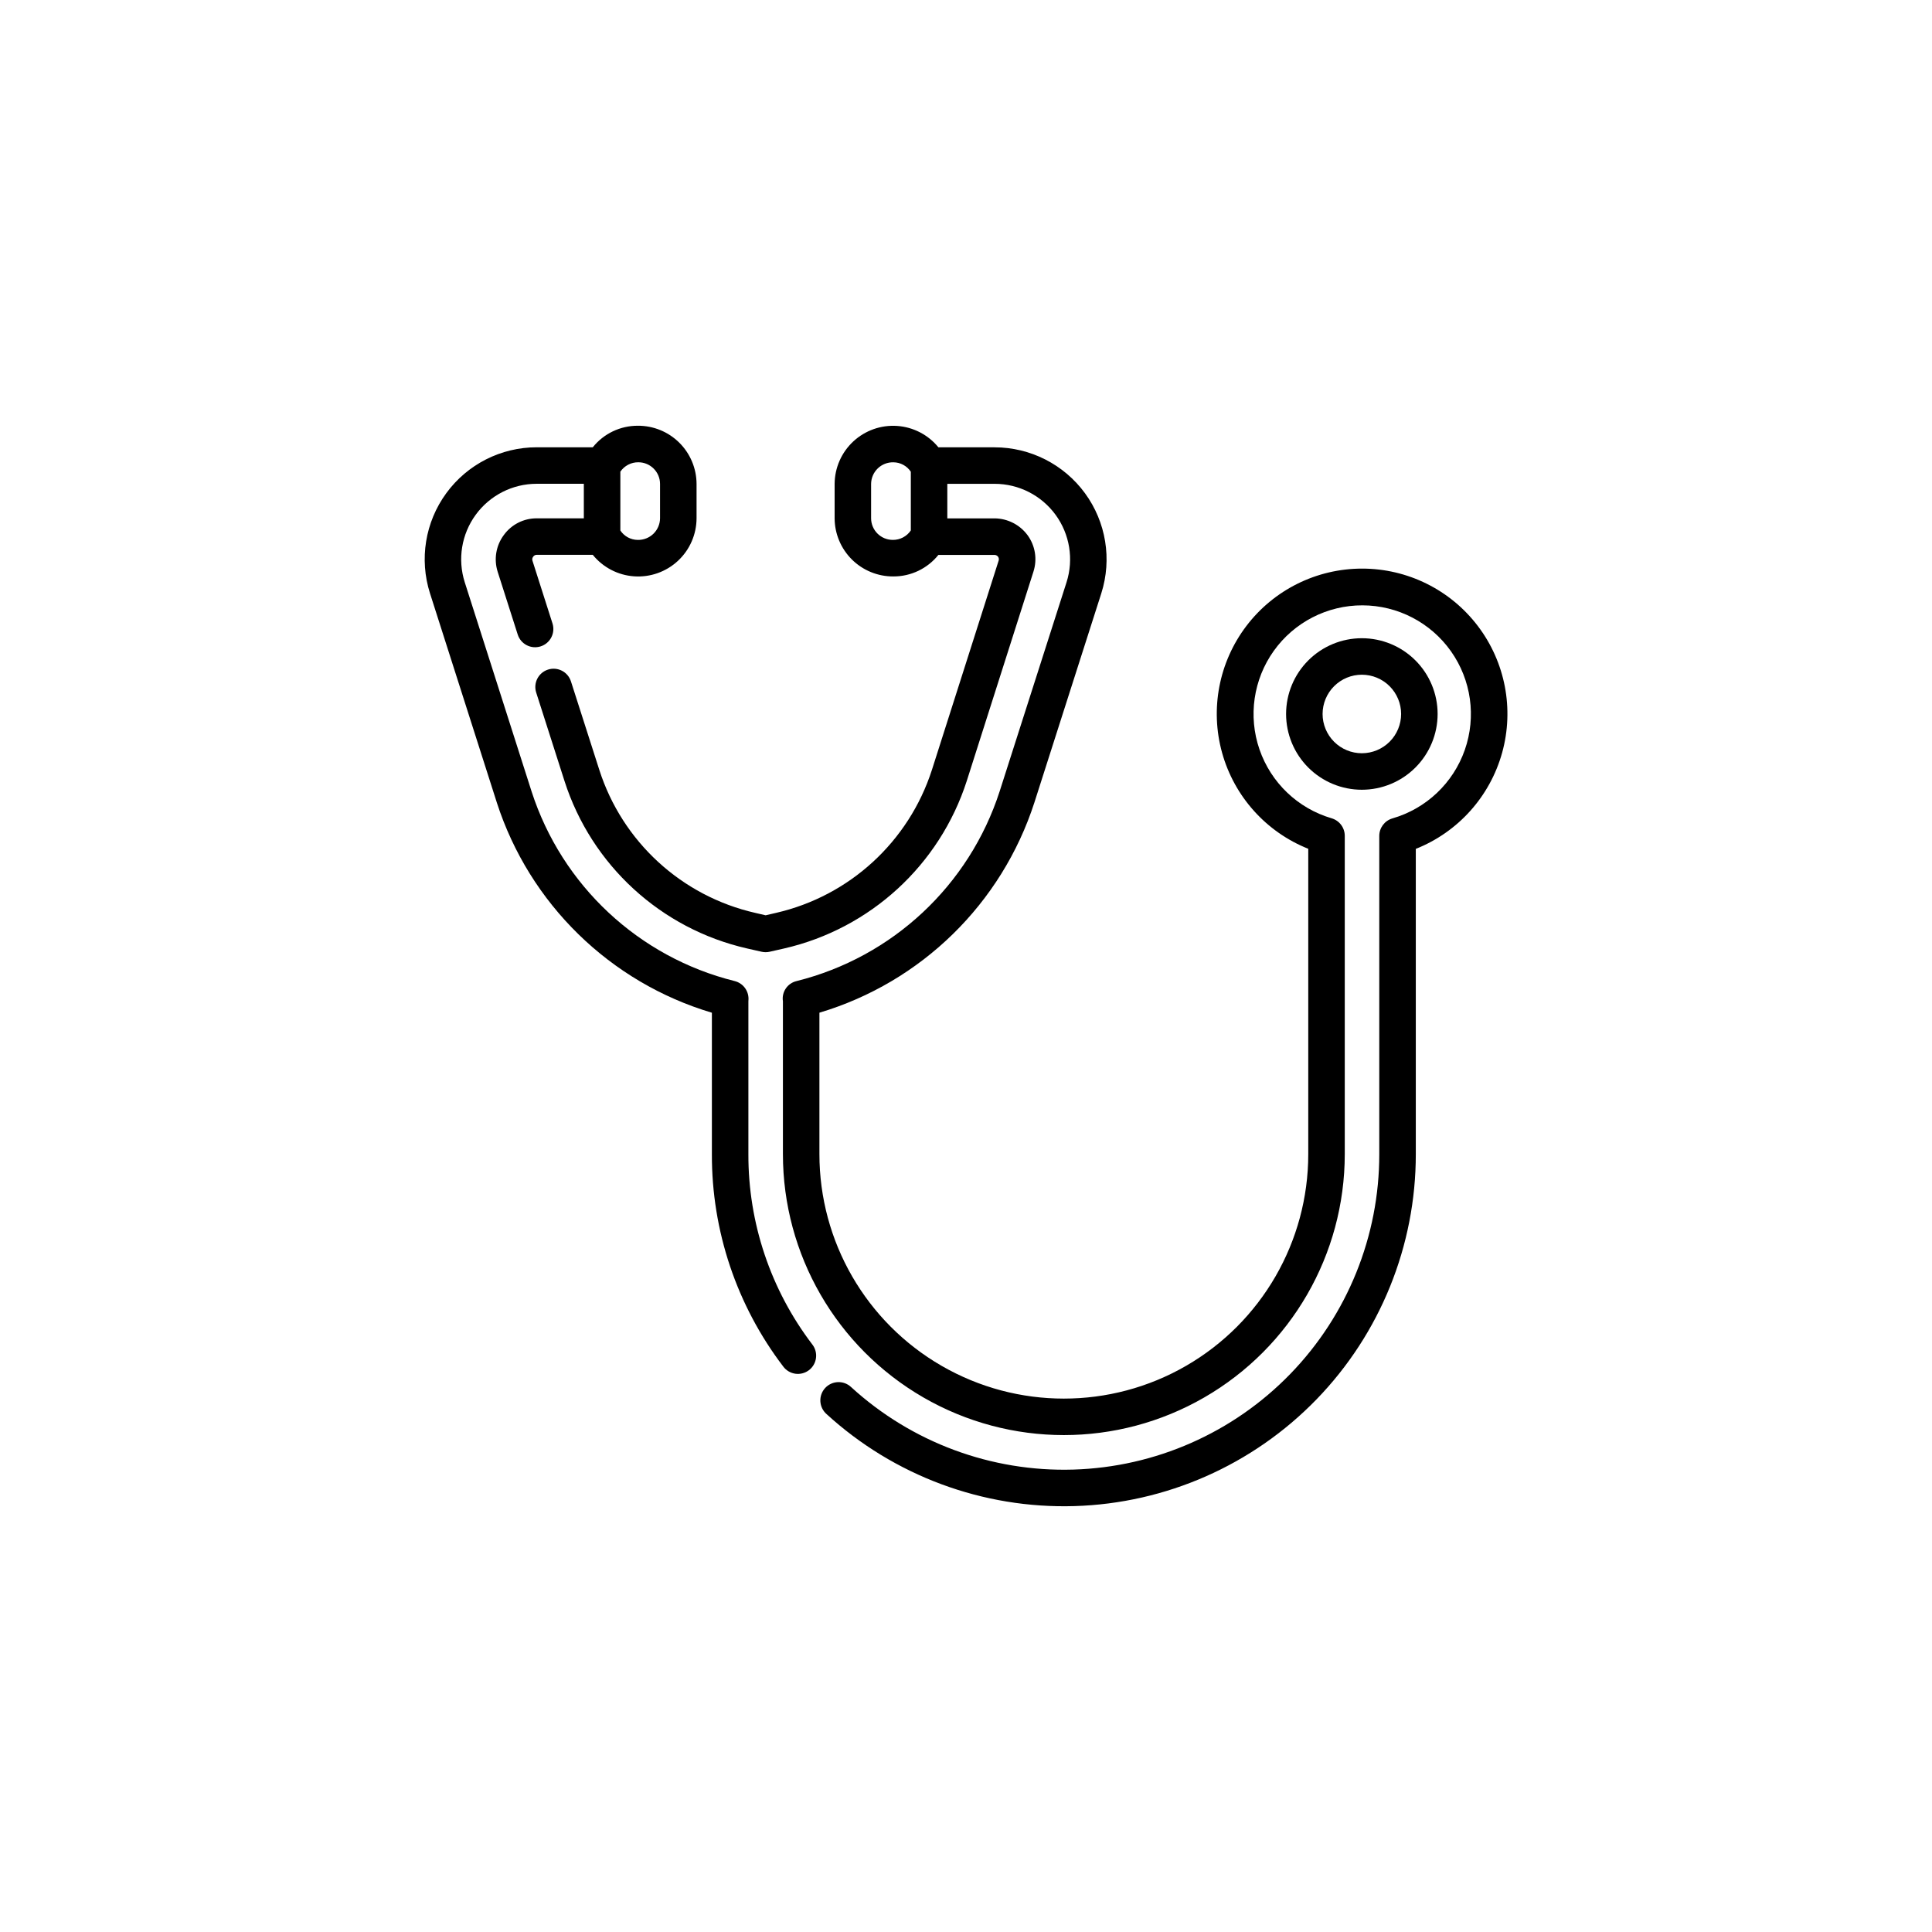 <?xml version="1.0" encoding="UTF-8"?>
<svg width="752pt" height="752pt" version="1.1" viewBox="0 0 752 752" xmlns="http://www.w3.org/2000/svg">
 <g>
  <path d="m530.15 221.32c-17.668 0-34.316 8.258-45.008 22.32-10.691 14.062-14.195 32.316-9.469 49.34 4.727 17.02 17.137 30.855 33.547 37.395v118.87c0 33.988-18.133 65.395-47.566 82.391-29.438 16.996-65.703 16.996-95.137 0-29.438-16.996-47.57-48.402-47.57-82.391v-55.07c39.648-11.844 70.938-42.434 83.672-81.805l26.047-81.426v-0.004c4.219-13.254 1.859-27.723-6.348-38.953-8.207-11.227-21.277-17.867-35.184-17.875h-21.867c-3.973-4.875-9.785-7.887-16.059-8.324-6.277-0.438-12.449 1.742-17.062 6.019-4.609 4.277-7.246 10.27-7.281 16.559v13.359c0.027 6.039 2.449 11.816 6.738 16.066 4.293 4.246 10.094 6.613 16.133 6.578 6.812 0.023 13.266-3.062 17.523-8.383h21.875c0.539 0.02 1.035 0.285 1.359 0.719 0.309 0.445 0.387 1.016 0.207 1.531l-25.961 81.418c-9.008 27.941-32.051 49.09-60.668 55.664l-4.059 0.945-4.066-0.945c-28.645-6.527-51.711-27.691-60.676-55.664l-11.035-34.43c-1.195-3.738-5.195-5.797-8.934-4.598-3.734 1.199-5.793 5.199-4.598 8.934l11.012 34.41c10.504 32.773 37.531 57.562 71.086 65.203l5.637 1.277c1.035 0.234 2.109 0.234 3.148 0l5.633-1.277h-0.004c33.523-7.695 60.523-32.461 71.078-65.199l25.953-81.457-0.004 0.004c1.57-4.856 0.707-10.168-2.324-14.273-3.016-4.039-7.746-6.438-12.785-6.481h-18.406v-13.449h18.41c9.379 0.004 18.191 4.481 23.727 12.055 5.531 7.574 7.117 17.332 4.266 26.27l-26.047 81.414v-0.004c-11.84 36.598-41.715 64.504-79.035 73.816-3.555 0.836-5.867 4.262-5.309 7.867v59.5c0 39.066 20.84 75.164 54.672 94.695 33.832 19.535 75.516 19.535 109.34 0 33.832-19.531 54.676-55.629 54.676-94.695v-123.91c0-3.164-2.094-5.945-5.129-6.824-13.137-3.859-23.594-13.844-28.059-26.785-4.469-12.941-2.391-27.246 5.566-38.387 7.961-11.145 20.82-17.742 34.512-17.711 13.691 0.031 26.523 6.684 34.434 17.859 7.91 11.176 9.922 25.492 5.398 38.414s-15.02 22.859-28.176 26.66c-3.031 0.887-5.113 3.664-5.113 6.82v123.86c0.023 31.938-12.398 62.625-34.633 85.551-22.234 22.922-52.527 36.277-84.449 37.23s-62.957-10.574-86.52-32.133c-1.387-1.297-3.234-1.984-5.129-1.91-1.898 0.078-3.688 0.906-4.969 2.309-1.277 1.402-1.945 3.258-1.848 5.156 0.098 1.895 0.949 3.672 2.367 4.938 26.285 24.051 60.914 36.914 96.531 35.852 35.613-1.062 69.414-15.965 94.223-41.543 24.805-25.578 38.668-59.816 38.645-95.449v-118.82c16.43-6.531 28.859-20.371 33.598-37.406 4.734-17.035 1.23-35.305-9.477-49.375-10.703-14.074-27.375-22.328-45.055-22.312zm-182.65-11.176c-4.648 0-8.426-3.766-8.438-8.418v-13.367c0.02-2.273 0.949-4.441 2.578-6.023s3.828-2.441 6.098-2.394c2.734 0.016 5.277 1.395 6.785 3.672v22.852c-1.57 2.328-4.211 3.711-7.023 3.68z"/>
  <path d="m167.37 230.95 26 81.402h-0.004c12.723 39.406 44.039 70.016 83.723 81.836v55.043c-0.094 29.863 9.672 58.922 27.773 82.668 1.133 1.523 2.824 2.531 4.703 2.801 1.875 0.266 3.781-0.23 5.293-1.375s2.5-2.848 2.75-4.731c0.25-1.879-0.266-3.781-1.426-5.281-16.223-21.281-24.969-47.32-24.887-74.082v-59.438c0-0.184 0.047-0.848 0.047-1.031 0-3.273-2.234-6.121-5.41-6.902-37.332-9.297-67.219-37.211-79.035-73.824l-26.008-81.414c-2.844-8.938-1.258-18.691 4.277-26.262 5.531-7.574 14.344-12.051 23.719-12.055h18.359v13.449h-18.348c-5.059-0.02-9.816 2.394-12.789 6.488-3.051 4.098-3.945 9.41-2.41 14.281l7.82 24.484c1.203 3.727 5.191 5.777 8.918 4.586 3.731-1.188 5.793-5.172 4.617-8.906l-7.809-24.461v0.004c-0.172-0.531-0.062-1.109 0.289-1.539 0.297-0.465 0.816-0.742 1.367-0.73h21.828c3.965 4.894 9.781 7.926 16.062 8.367 6.285 0.445 12.469-1.738 17.082-6.027 4.613-4.289 7.238-10.301 7.25-16.602v-13.348c-0.023-6.039-2.449-11.816-6.742-16.062-4.289-4.25-10.094-6.613-16.129-6.574-6.816-0.023-13.266 3.062-17.523 8.383h-21.832c-13.914 0-26.992 6.644-35.199 17.883-8.207 11.234-10.559 25.711-6.328 38.969zm81.113-51.016c4.652 0.008 8.426 3.777 8.43 8.43v13.355c-0.016 2.273-0.941 4.445-2.57 6.031-1.629 1.582-3.824 2.449-6.098 2.402-2.727-0.016-5.269-1.391-6.781-3.664v-22.902c1.578-2.316 4.215-3.688 7.019-3.652z"/>
  <path d="m559.57 277.9c0-7.82-3.109-15.32-8.641-20.852-5.531-5.527-13.031-8.633-20.852-8.633-7.824 0-15.324 3.109-20.852 8.641-5.531 5.531-8.637 13.031-8.637 20.855 0.004 7.82 3.109 15.32 8.641 20.848 5.531 5.531 13.035 8.637 20.855 8.637 7.82-0.008 15.316-3.121 20.844-8.648 5.527-5.531 8.637-13.027 8.641-20.848zm-29.484 15.289c-4.055 0-7.941-1.609-10.809-4.473-2.867-2.867-4.477-6.754-4.481-10.805 0-4.055 1.609-7.941 4.473-10.809 2.867-2.867 6.754-4.481 10.809-4.481 4.051 0 7.938 1.609 10.805 4.473 2.867 2.867 4.481 6.754 4.481 10.805-0.004 4.051-1.613 7.938-4.477 10.805-2.867 2.863-6.75 4.477-10.801 4.484z"/>
 </g>
</svg>
